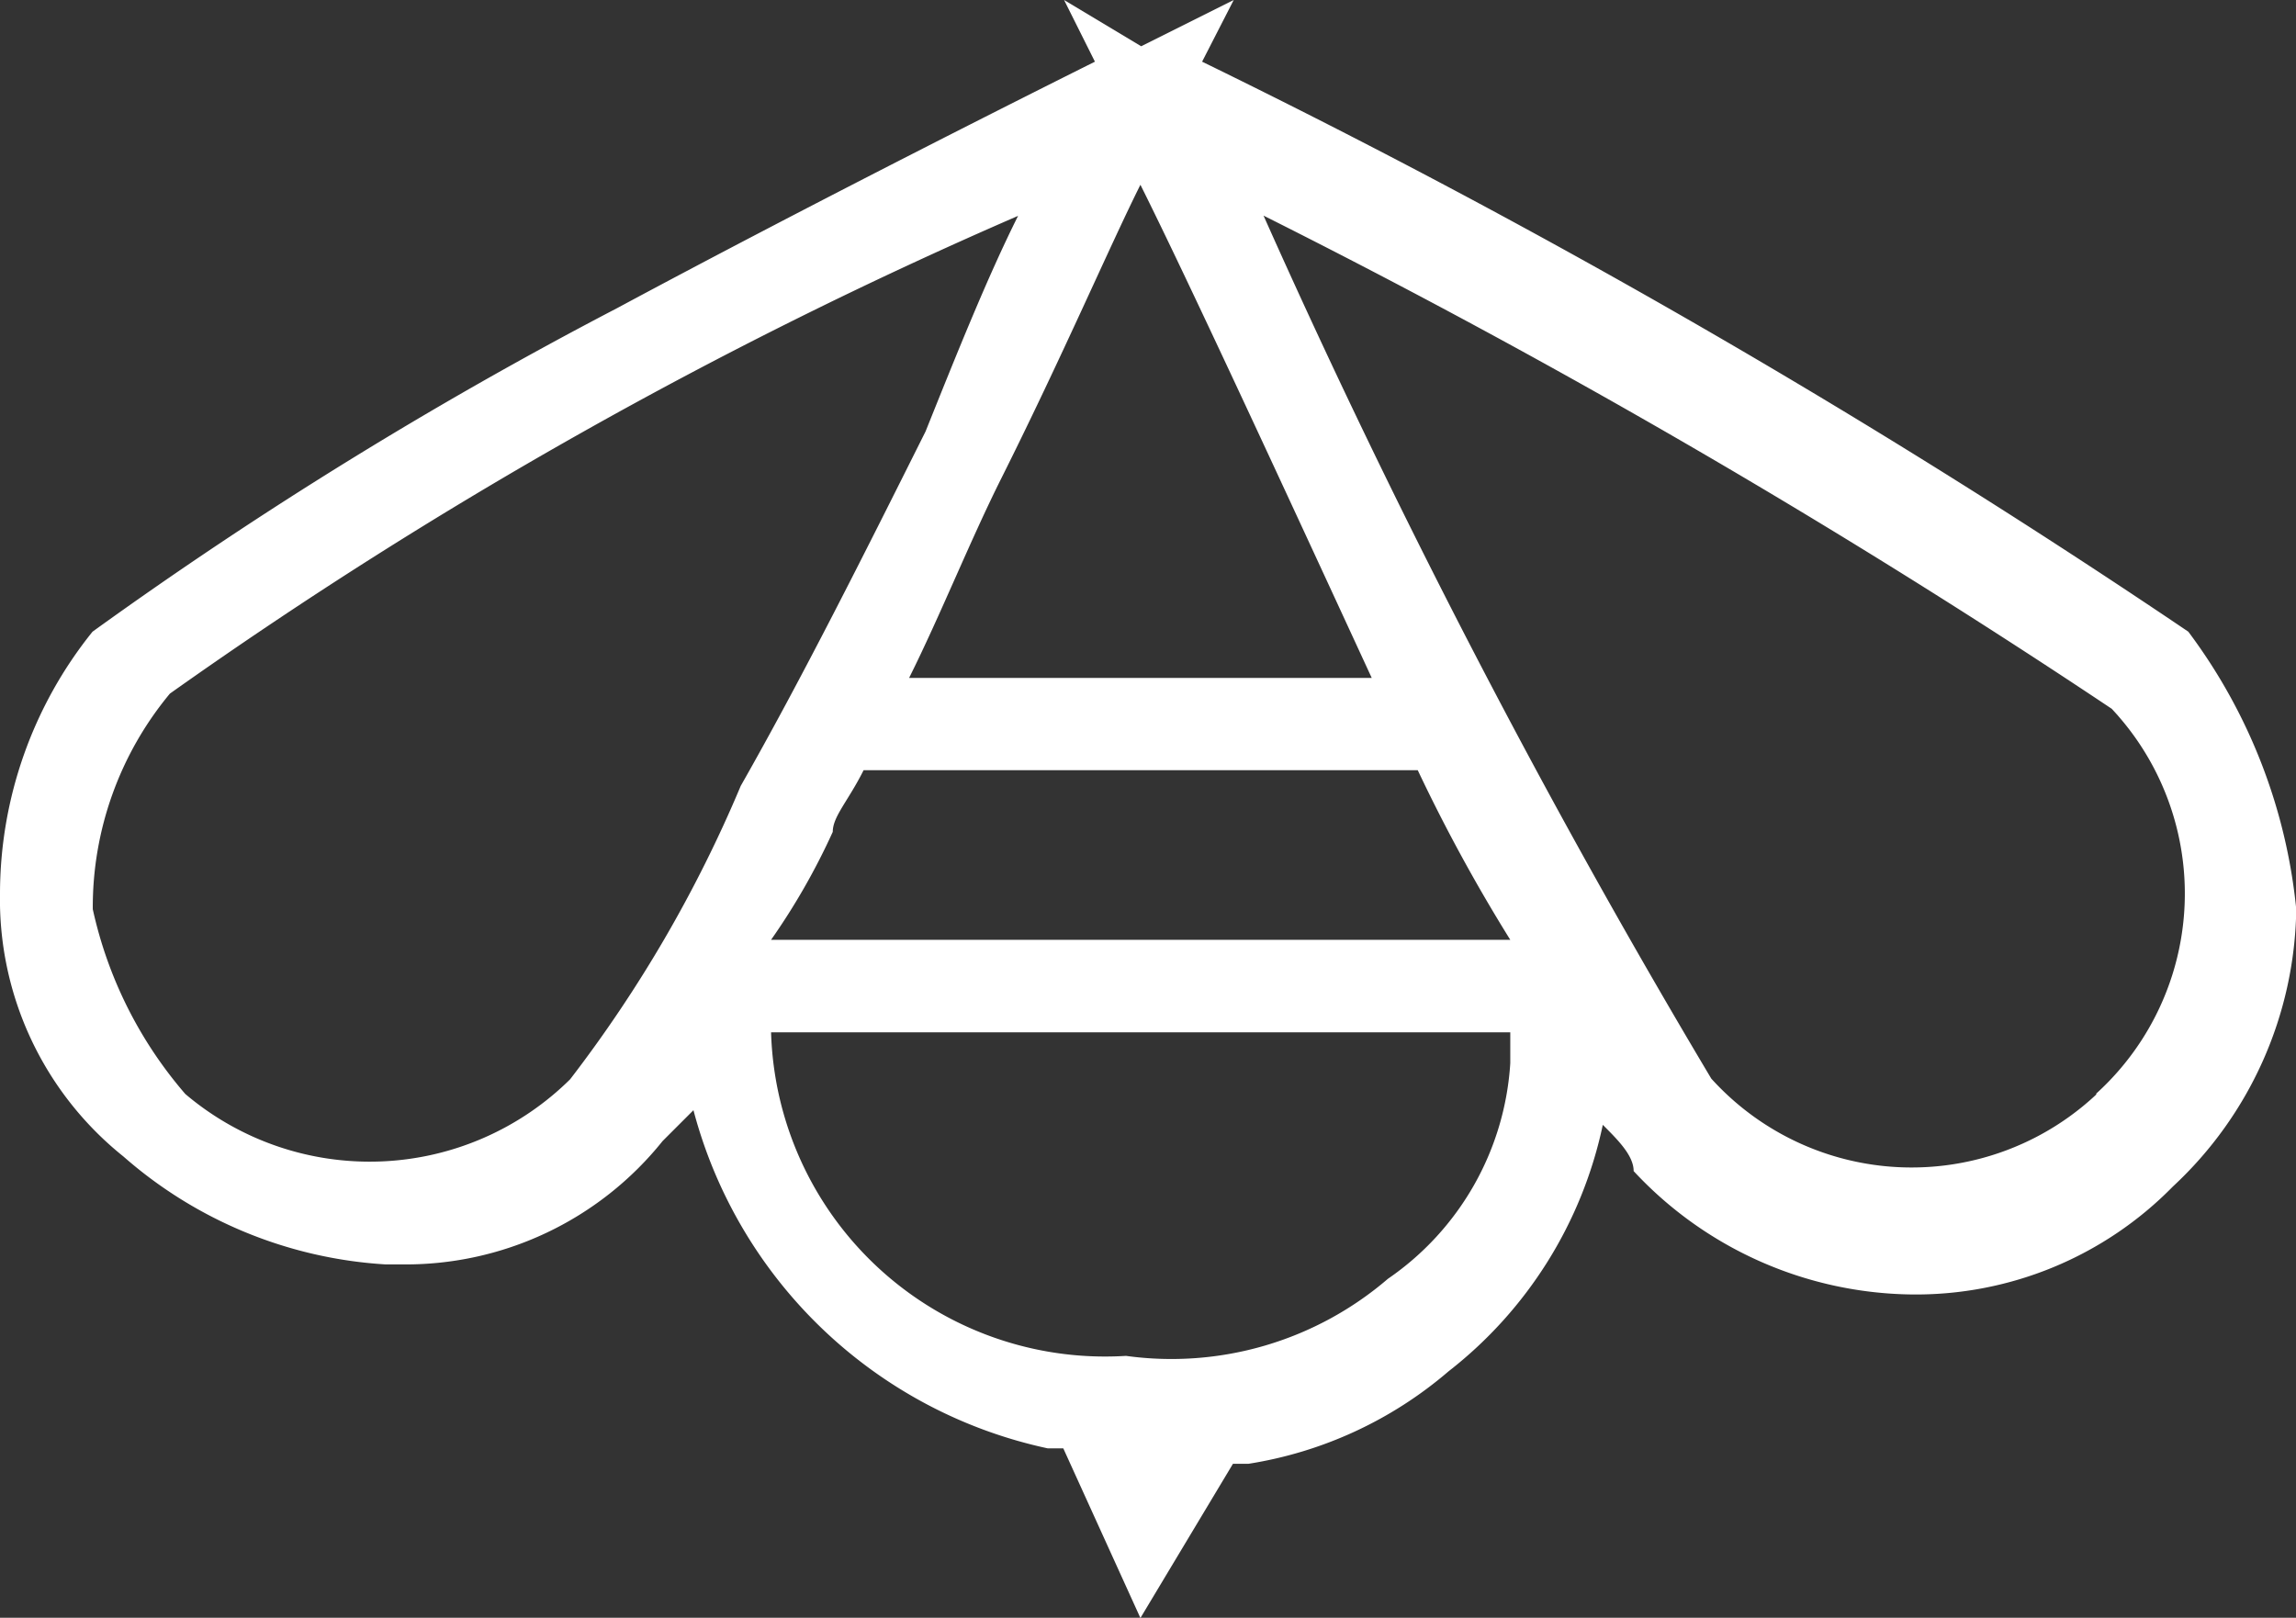 <svg xmlns="http://www.w3.org/2000/svg" viewBox="0 0 8.933 6.295"><rect x="0" y="0" width="8.933" height="6.295" fill="#333333" stroke="none"/><defs><style>.a{fill:#fff;}</style></defs><g transform="translate(0 0)"><g transform="translate(0 0)"><path class="a" d="M10.414,5.958A31.566,31.566,0,0,0,6.577,3.74L6.7,3.5l-.36.18-.3-.18.12.24c-.24.12-1.079.54-1.859.959A16.575,16.575,0,0,0,2.26,5.958,1.628,1.628,0,0,0,1.9,6.977,1.281,1.281,0,0,0,2.38,8a1.7,1.7,0,0,0,1.019.42h.06a1.281,1.281,0,0,0,1.019-.48l.12-.12A1.821,1.821,0,0,0,5.977,9.136h.06l.3.66.36-.6h.06a1.57,1.57,0,0,0,.779-.36,1.648,1.648,0,0,0,.6-.959c.06.06.12.12.12.18a1.5,1.5,0,0,0,1.079.48,1.4,1.4,0,0,0,1.019-.42,1.5,1.5,0,0,0,.48-1.079A2.155,2.155,0,0,0,10.414,5.958ZM6.337,4.219c.18.36.54,1.139.9,1.919h-1.8c.12-.24.24-.54.36-.779C6.037,4.879,6.217,4.459,6.337,4.219ZM4.9,7.157a2.607,2.607,0,0,0,.24-.42h0c0-.06.06-.12.12-.24H7.416a6.54,6.54,0,0,0,.36.66Zm-.779.54a1.109,1.109,0,0,1-1.5.06,1.634,1.634,0,0,1-.36-.719h0a1.3,1.3,0,0,1,.3-.839,18.254,18.254,0,0,1,3.3-1.859c-.12.24-.24.54-.36.839h0c-.24.48-.48.959-.719,1.379h0A5.13,5.13,0,0,1,4.118,7.7ZM7.3,8.476a1.292,1.292,0,0,1-1.019.3A1.3,1.3,0,0,1,4.9,7.517H7.776v.12A1.1,1.1,0,0,1,7.3,8.476Zm2.758-.719a1.051,1.051,0,0,1-1.5-.06A31.96,31.96,0,0,1,6.816,4.339a30.759,30.759,0,0,1,3.3,1.919A1.051,1.051,0,0,1,10.054,7.757Z" transform="translate(-1.9 -3.5)"/></g></g></svg>